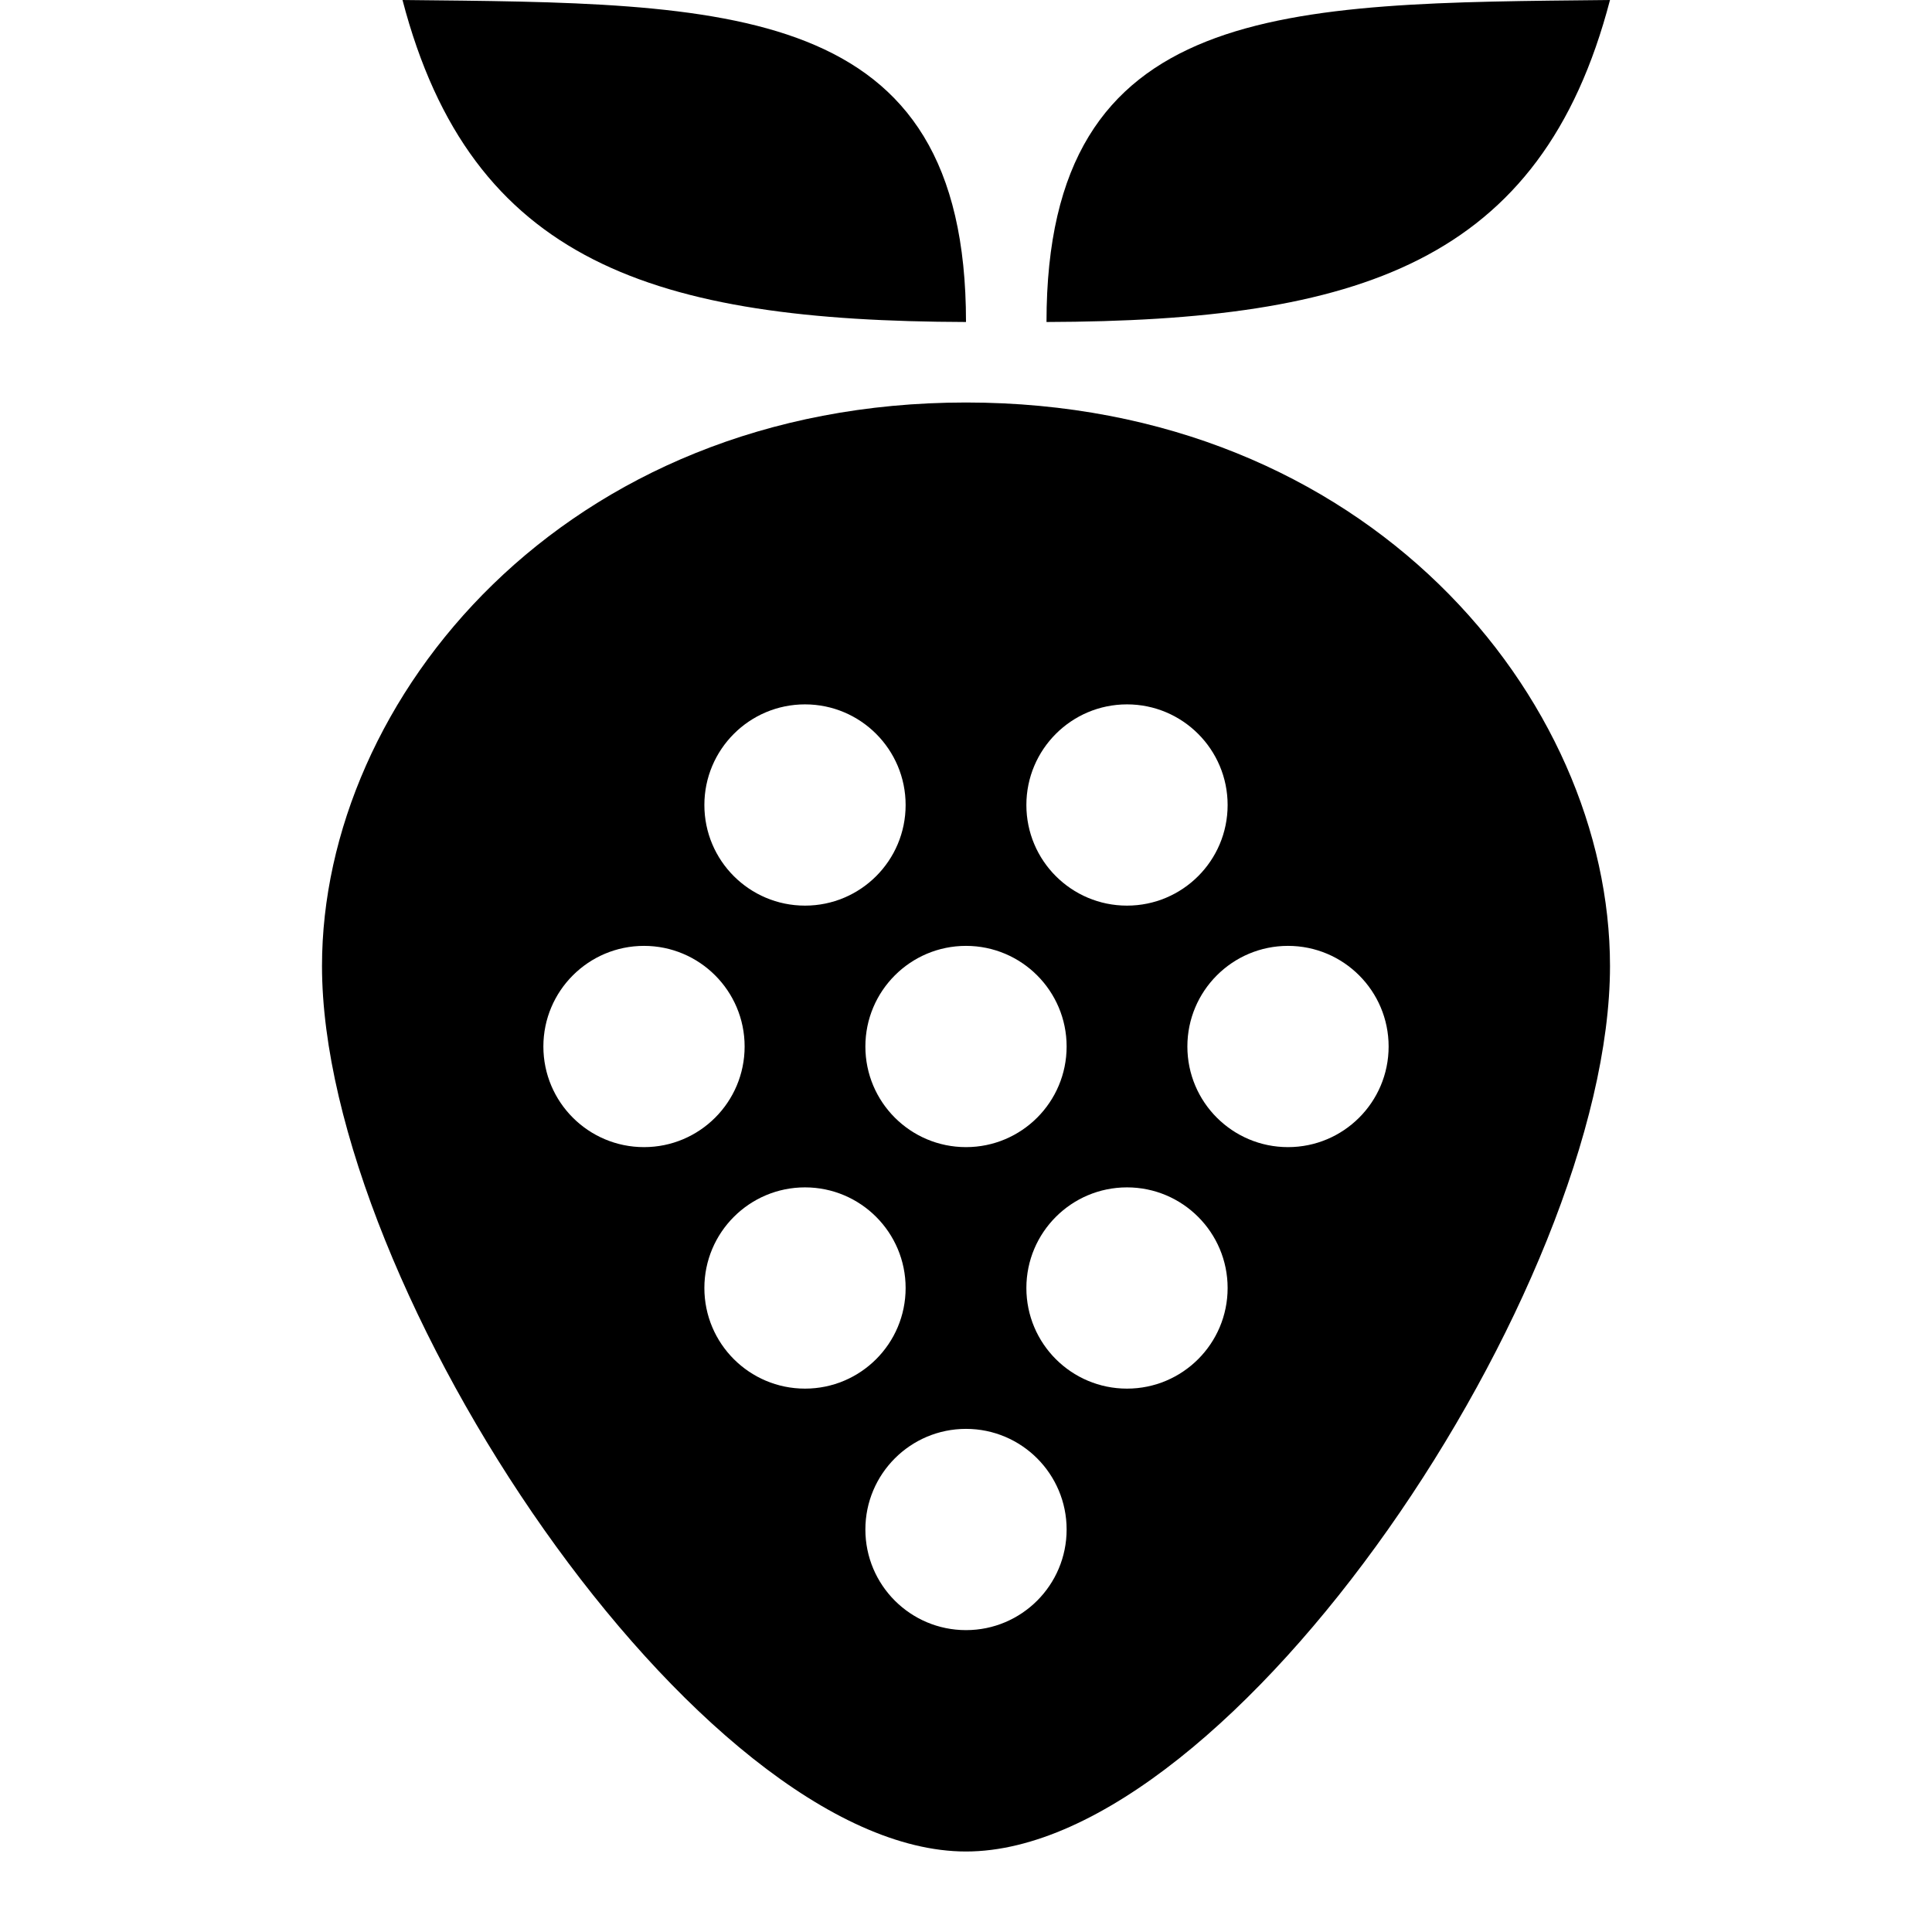 <?xml version="1.0" encoding="UTF-8"?>
<svg width="24px" height="24px" viewBox="0 0 24 24" version="1.1" xmlns="http://www.w3.org/2000/svg" xmlns:xlink="http://www.w3.org/1999/xlink">
    <!-- Generator: Sketch 46.2 (44496) - http://www.bohemiancoding.com/sketch -->
    <title>ic_strawberry</title>
    <desc>Created with Sketch.</desc>
    <defs></defs>
    <g id="Symbols" stroke="none" stroke-width="1" fill="none" fill-rule="evenodd">
        <g id="ic_strawberry">
            <rect id="Rectangle-1-Copy-1205" x="0" y="0" width="24" height="24"></rect>
            <path d="M12,4 C12,0 9.042,0.042 5,0 C5.854,3.271 8.132,3.988 12,4" id="Fill-992" fill="#000000"></path>
            <path d="M20,0 C15.958,0.042 13,0 13,4 C16.868,3.988 19.146,3.271 20,0" id="Fill-993" fill="#000000"></path>
            <path d="M16,14.25 C15.31,14.25 14.75,13.691 14.75,13 C14.75,12.31 15.31,11.75 16,11.75 C16.69,11.75 17.25,12.31 17.25,13 C17.25,13.691 16.69,14.25 16,14.25 M14,17.25 C13.31,17.25 12.75,16.691 12.75,16 C12.75,15.31 13.31,14.75 14,14.75 C14.69,14.75 15.25,15.31 15.25,16 C15.25,16.691 14.69,17.25 14,17.25 M12,20.25 C11.31,20.25 10.75,19.691 10.75,19 C10.75,18.31 11.31,17.75 12,17.75 C12.69,17.75 13.25,18.31 13.25,19 C13.25,19.691 12.69,20.25 12,20.25 M8.75,16 C8.75,15.31 9.31,14.75 10,14.75 C10.69,14.75 11.25,15.31 11.25,16 C11.25,16.691 10.69,17.25 10,17.25 C9.31,17.25 8.75,16.691 8.75,16 M8,14.25 C7.31,14.25 6.75,13.691 6.75,13 C6.75,12.31 7.31,11.75 8,11.75 C8.69,11.75 9.25,12.31 9.25,13 C9.25,13.691 8.69,14.25 8,14.25 M10,8.75 C10.69,8.75 11.25,9.31 11.25,10 C11.25,10.691 10.69,11.25 10,11.25 C9.31,11.25 8.75,10.691 8.75,10 C8.75,9.31 9.31,8.75 10,8.75 M13.25,13 C13.25,13.691 12.69,14.25 12,14.25 C11.31,14.25 10.75,13.691 10.75,13 C10.75,12.31 11.31,11.75 12,11.75 C12.69,11.75 13.25,12.31 13.25,13 M14,8.75 C14.69,8.75 15.25,9.31 15.25,10 C15.25,10.691 14.69,11.25 14,11.25 C13.31,11.25 12.75,10.691 12.75,10 C12.75,9.31 13.31,8.75 14,8.75 M12,5 C7,5 4,8.687 4,12 C4,16 8.687,23 12,23 C15.313,23 20,16 20,12 C20,8.687 17,5 12,5" id="Fill-994" fill="#000000"></path>
        </g>
    </g>
</svg>